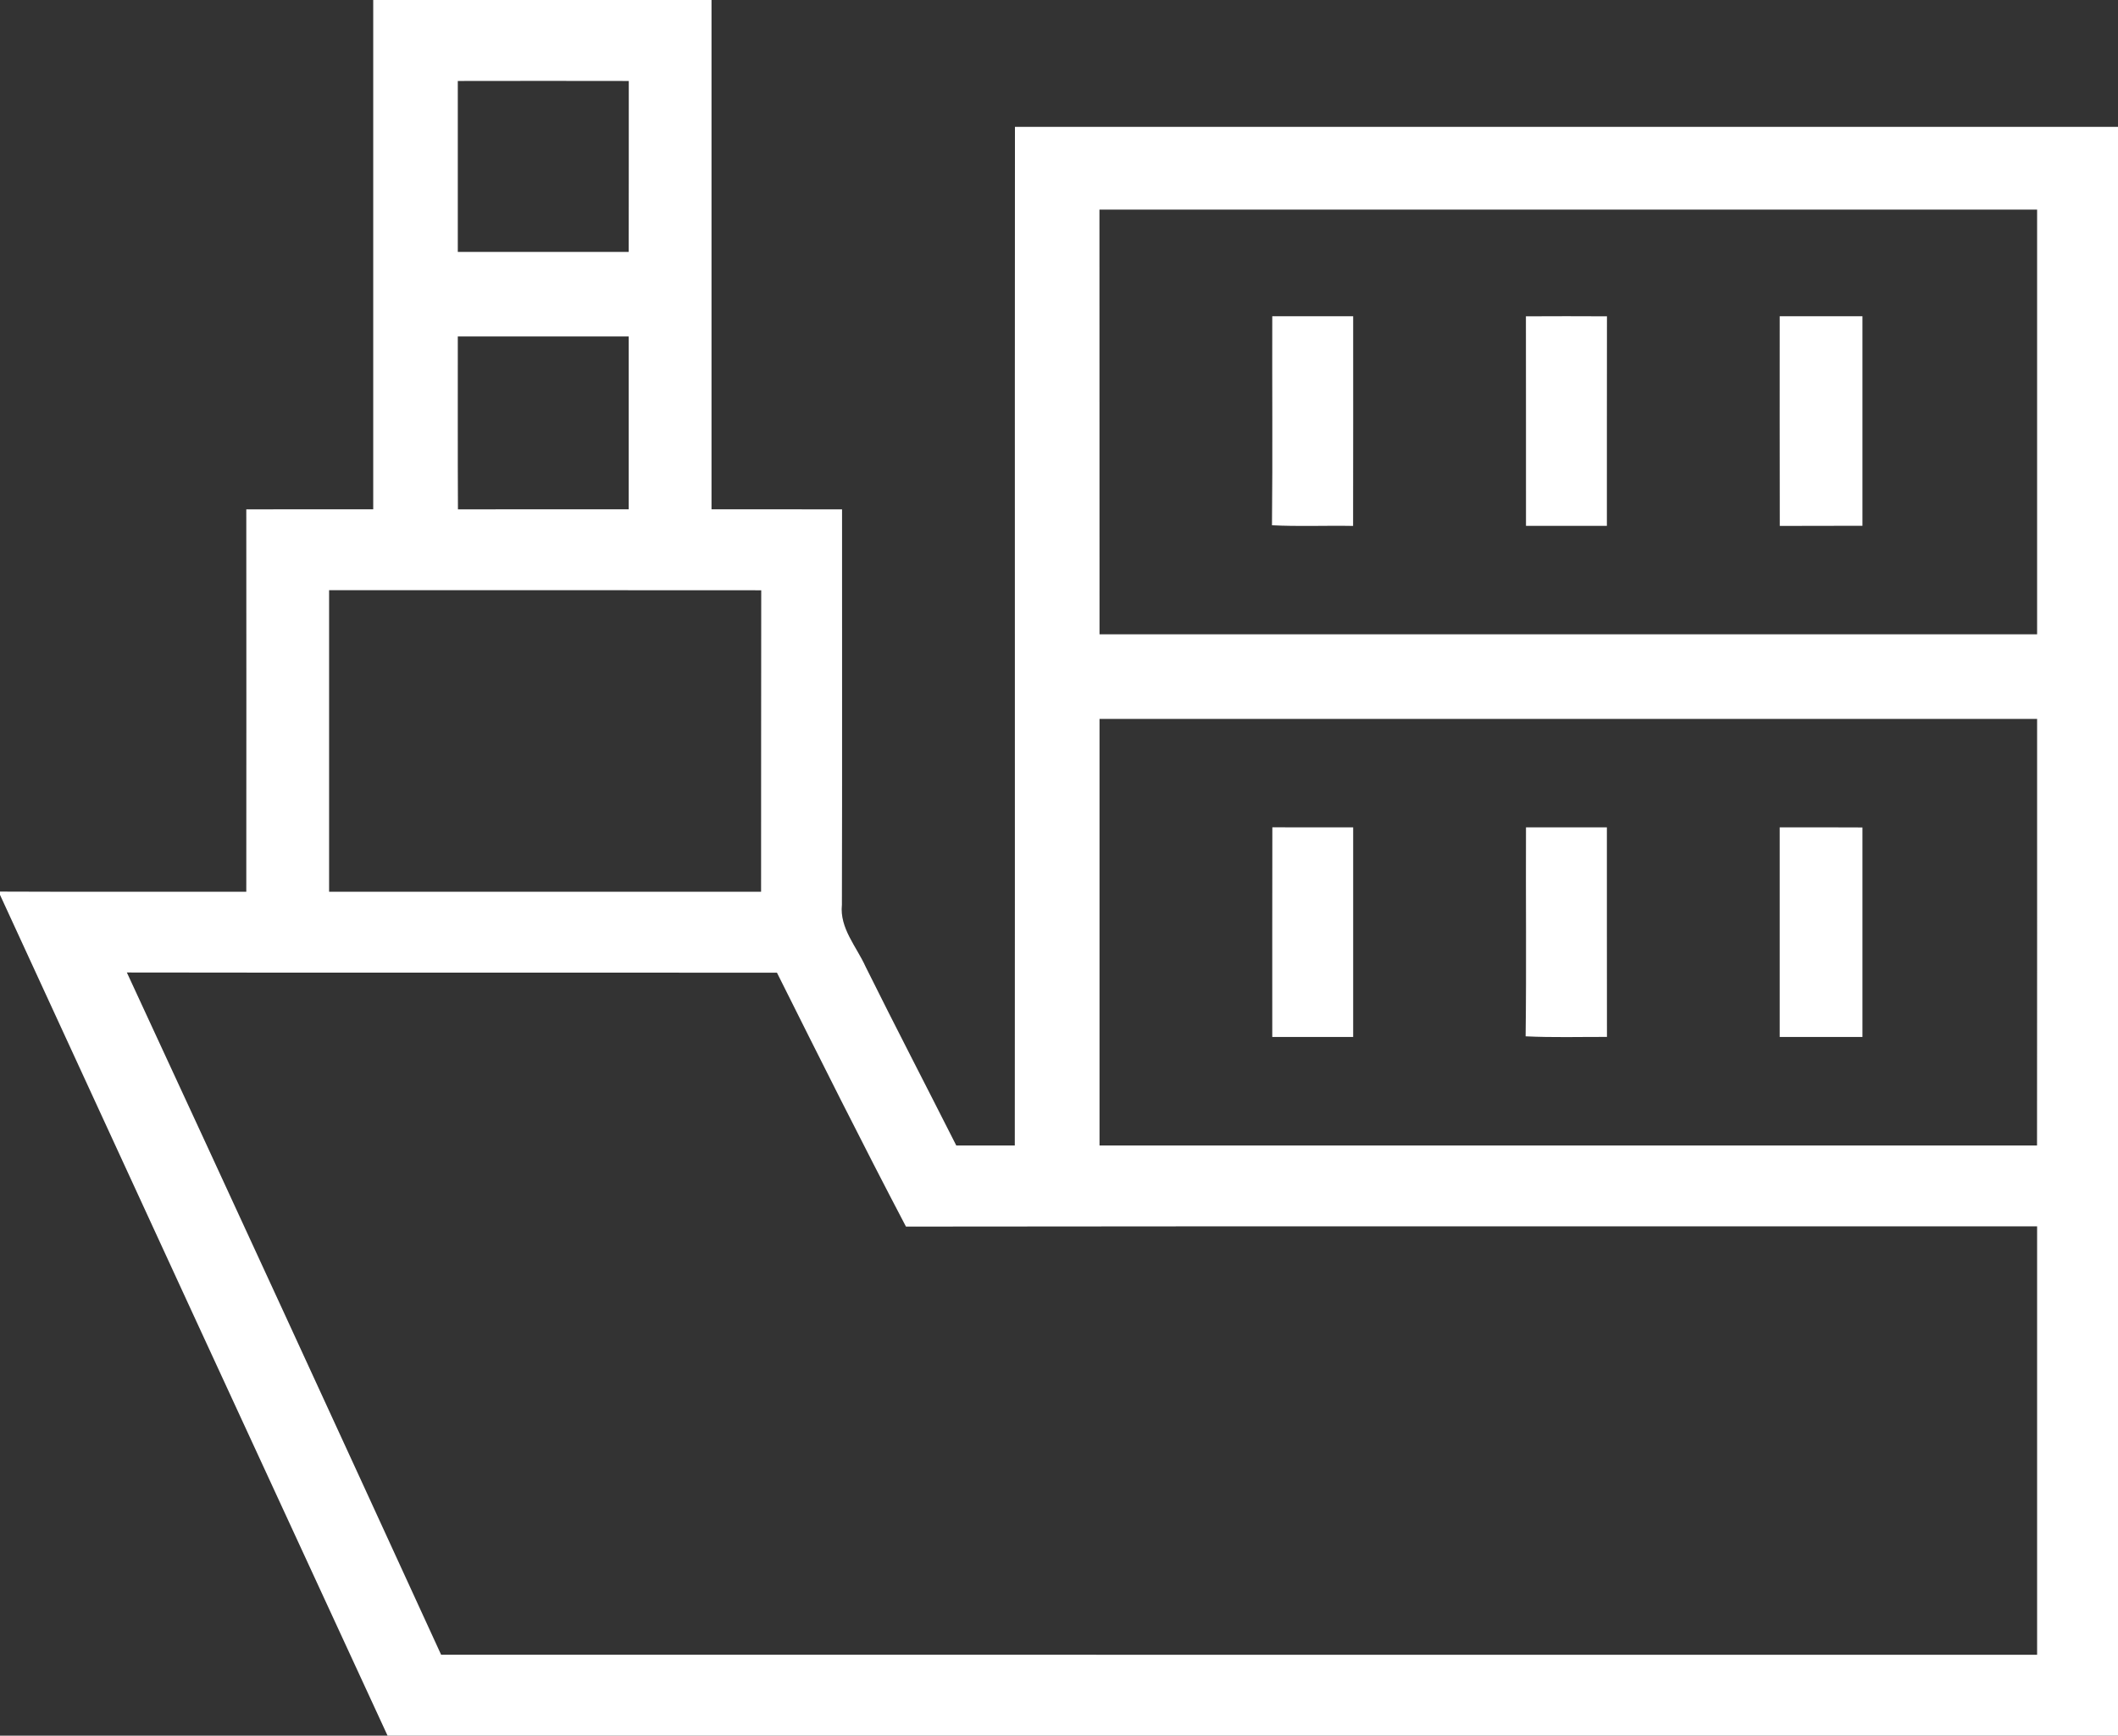 <?xml version="1.0" encoding="UTF-8" ?>
<!DOCTYPE svg PUBLIC "-//W3C//DTD SVG 1.1//EN" "http://www.w3.org/Graphics/SVG/1.1/DTD/svg11.dtd">
<svg width="288pt" height="236pt" viewBox="0 0 288 236" version="1.1" xmlns="http://www.w3.org/2000/svg">
<rect x="0" y="0" width="288" height="236" fill="#333333" stroke="none"/>
<g id="#ffffffff">
<path fill="#ffffff" opacity="1.00" d=" M 50.75 0.00 L 96.75 0.00 C 96.75 23.08 96.74 46.16 96.75 69.25 C 102.67 69.26 108.59 69.24 114.50 69.26 C 114.49 87.18 114.53 105.10 114.48 123.02 C 114.15 126.21 116.47 128.71 117.70 131.44 C 121.74 139.58 125.93 147.64 130.03 155.75 C 132.68 155.75 135.34 155.75 137.99 155.75 C 138.02 109.58 137.98 63.42 138.01 17.25 C 188.01 17.26 238.00 17.25 288.00 17.25 L 288.00 236.00 L 52.70 236.00 C 35.10 197.91 17.53 159.79 0.00 121.67 L 0.00 121.23 C 11.16 121.28 22.33 121.24 33.49 121.25 C 33.51 103.92 33.50 86.59 33.49 69.26 C 39.24 69.23 44.99 69.26 50.75 69.25 C 50.75 46.16 50.75 23.08 50.75 0.00 M 62.25 11.01 C 62.26 18.75 62.25 26.50 62.25 34.25 C 70.00 34.26 77.74 34.25 85.49 34.25 C 85.51 26.51 85.49 18.76 85.50 11.01 C 77.75 10.99 70.00 11.00 62.25 11.01 M 149.50 28.50 C 149.50 47.75 149.50 67.00 149.51 86.25 C 192.00 86.25 234.50 86.25 277.00 86.25 C 277.00 67.00 277.00 47.75 277.00 28.50 C 234.50 28.50 192.00 28.50 149.50 28.50 M 62.25 45.75 C 62.26 53.59 62.23 61.42 62.27 69.26 C 70.01 69.24 77.75 69.25 85.49 69.25 C 85.50 61.42 85.50 53.58 85.49 45.75 C 77.74 45.75 70.00 45.74 62.25 45.75 M 44.75 80.25 C 44.74 93.92 44.75 107.58 44.75 121.25 C 64.33 121.25 83.91 121.25 103.49 121.25 C 103.51 107.59 103.48 93.93 103.51 80.26 C 83.92 80.23 64.34 80.26 44.75 80.25 M 149.51 97.75 C 149.50 117.08 149.50 136.42 149.51 155.75 C 192.00 155.75 234.50 155.75 276.99 155.75 C 277.01 136.42 277.00 117.08 277.00 97.75 C 234.50 97.75 192.00 97.75 149.51 97.75 M 17.25 132.23 C 31.56 163.12 45.79 194.05 59.98 224.99 C 132.32 225.01 204.66 224.99 277.00 225.00 C 277.00 205.58 277.00 186.17 277.00 166.75 C 225.73 166.76 174.46 166.72 123.19 166.78 C 117.19 155.35 111.42 143.80 105.65 132.26 C 76.18 132.23 46.72 132.28 17.25 132.23 Z" />
<path fill="#ffffff" opacity="1.00" d=" M 173.00 43.00 C 176.67 43.00 180.33 43.00 184.00 43.00 C 183.99 52.50 184.02 62.01 183.99 71.51 C 180.31 71.44 176.63 71.61 172.96 71.42 C 173.06 61.95 172.97 52.47 173.00 43.00 Z" />
<path fill="#ffffff" opacity="1.00" d=" M 207.49 43.01 C 211.16 42.99 214.83 42.99 218.51 43.01 C 218.49 52.51 218.51 62.00 218.50 71.50 C 214.83 71.50 211.17 71.50 207.50 71.50 C 207.49 62.00 207.51 52.51 207.49 43.01 Z" />
<path fill="#ffffff" opacity="1.00" d=" M 242.00 43.00 C 245.75 43.00 249.50 43.00 253.25 43.00 C 253.25 52.50 253.25 62.00 253.25 71.49 C 249.50 71.51 245.76 71.49 242.01 71.51 C 241.98 62.01 242.01 52.50 242.00 43.00 Z" />
<path fill="#ffffff" opacity="1.00" d=" M 173.01 112.49 C 176.68 112.51 180.34 112.49 184.00 112.50 C 184.00 122.00 184.00 131.50 184.00 141.00 C 180.33 141.00 176.67 141.00 173.00 141.00 C 173.01 131.50 172.98 121.99 173.01 112.49 Z" />
<path fill="#ffffff" opacity="1.00" d=" M 207.50 112.50 C 211.17 112.49 214.83 112.49 218.50 112.50 C 218.51 122.00 218.49 131.49 218.51 140.99 C 214.82 140.98 211.13 141.09 207.45 140.91 C 207.57 131.44 207.46 121.97 207.50 112.50 Z" />
<path fill="#ffffff" opacity="1.00" d=" M 242.00 112.50 C 245.75 112.49 249.50 112.49 253.25 112.51 C 253.25 122.00 253.25 131.50 253.25 141.00 C 249.50 141.00 245.75 141.00 242.00 141.00 C 242.00 131.50 242.00 122.00 242.00 112.50 Z" />
</g>
</svg>
